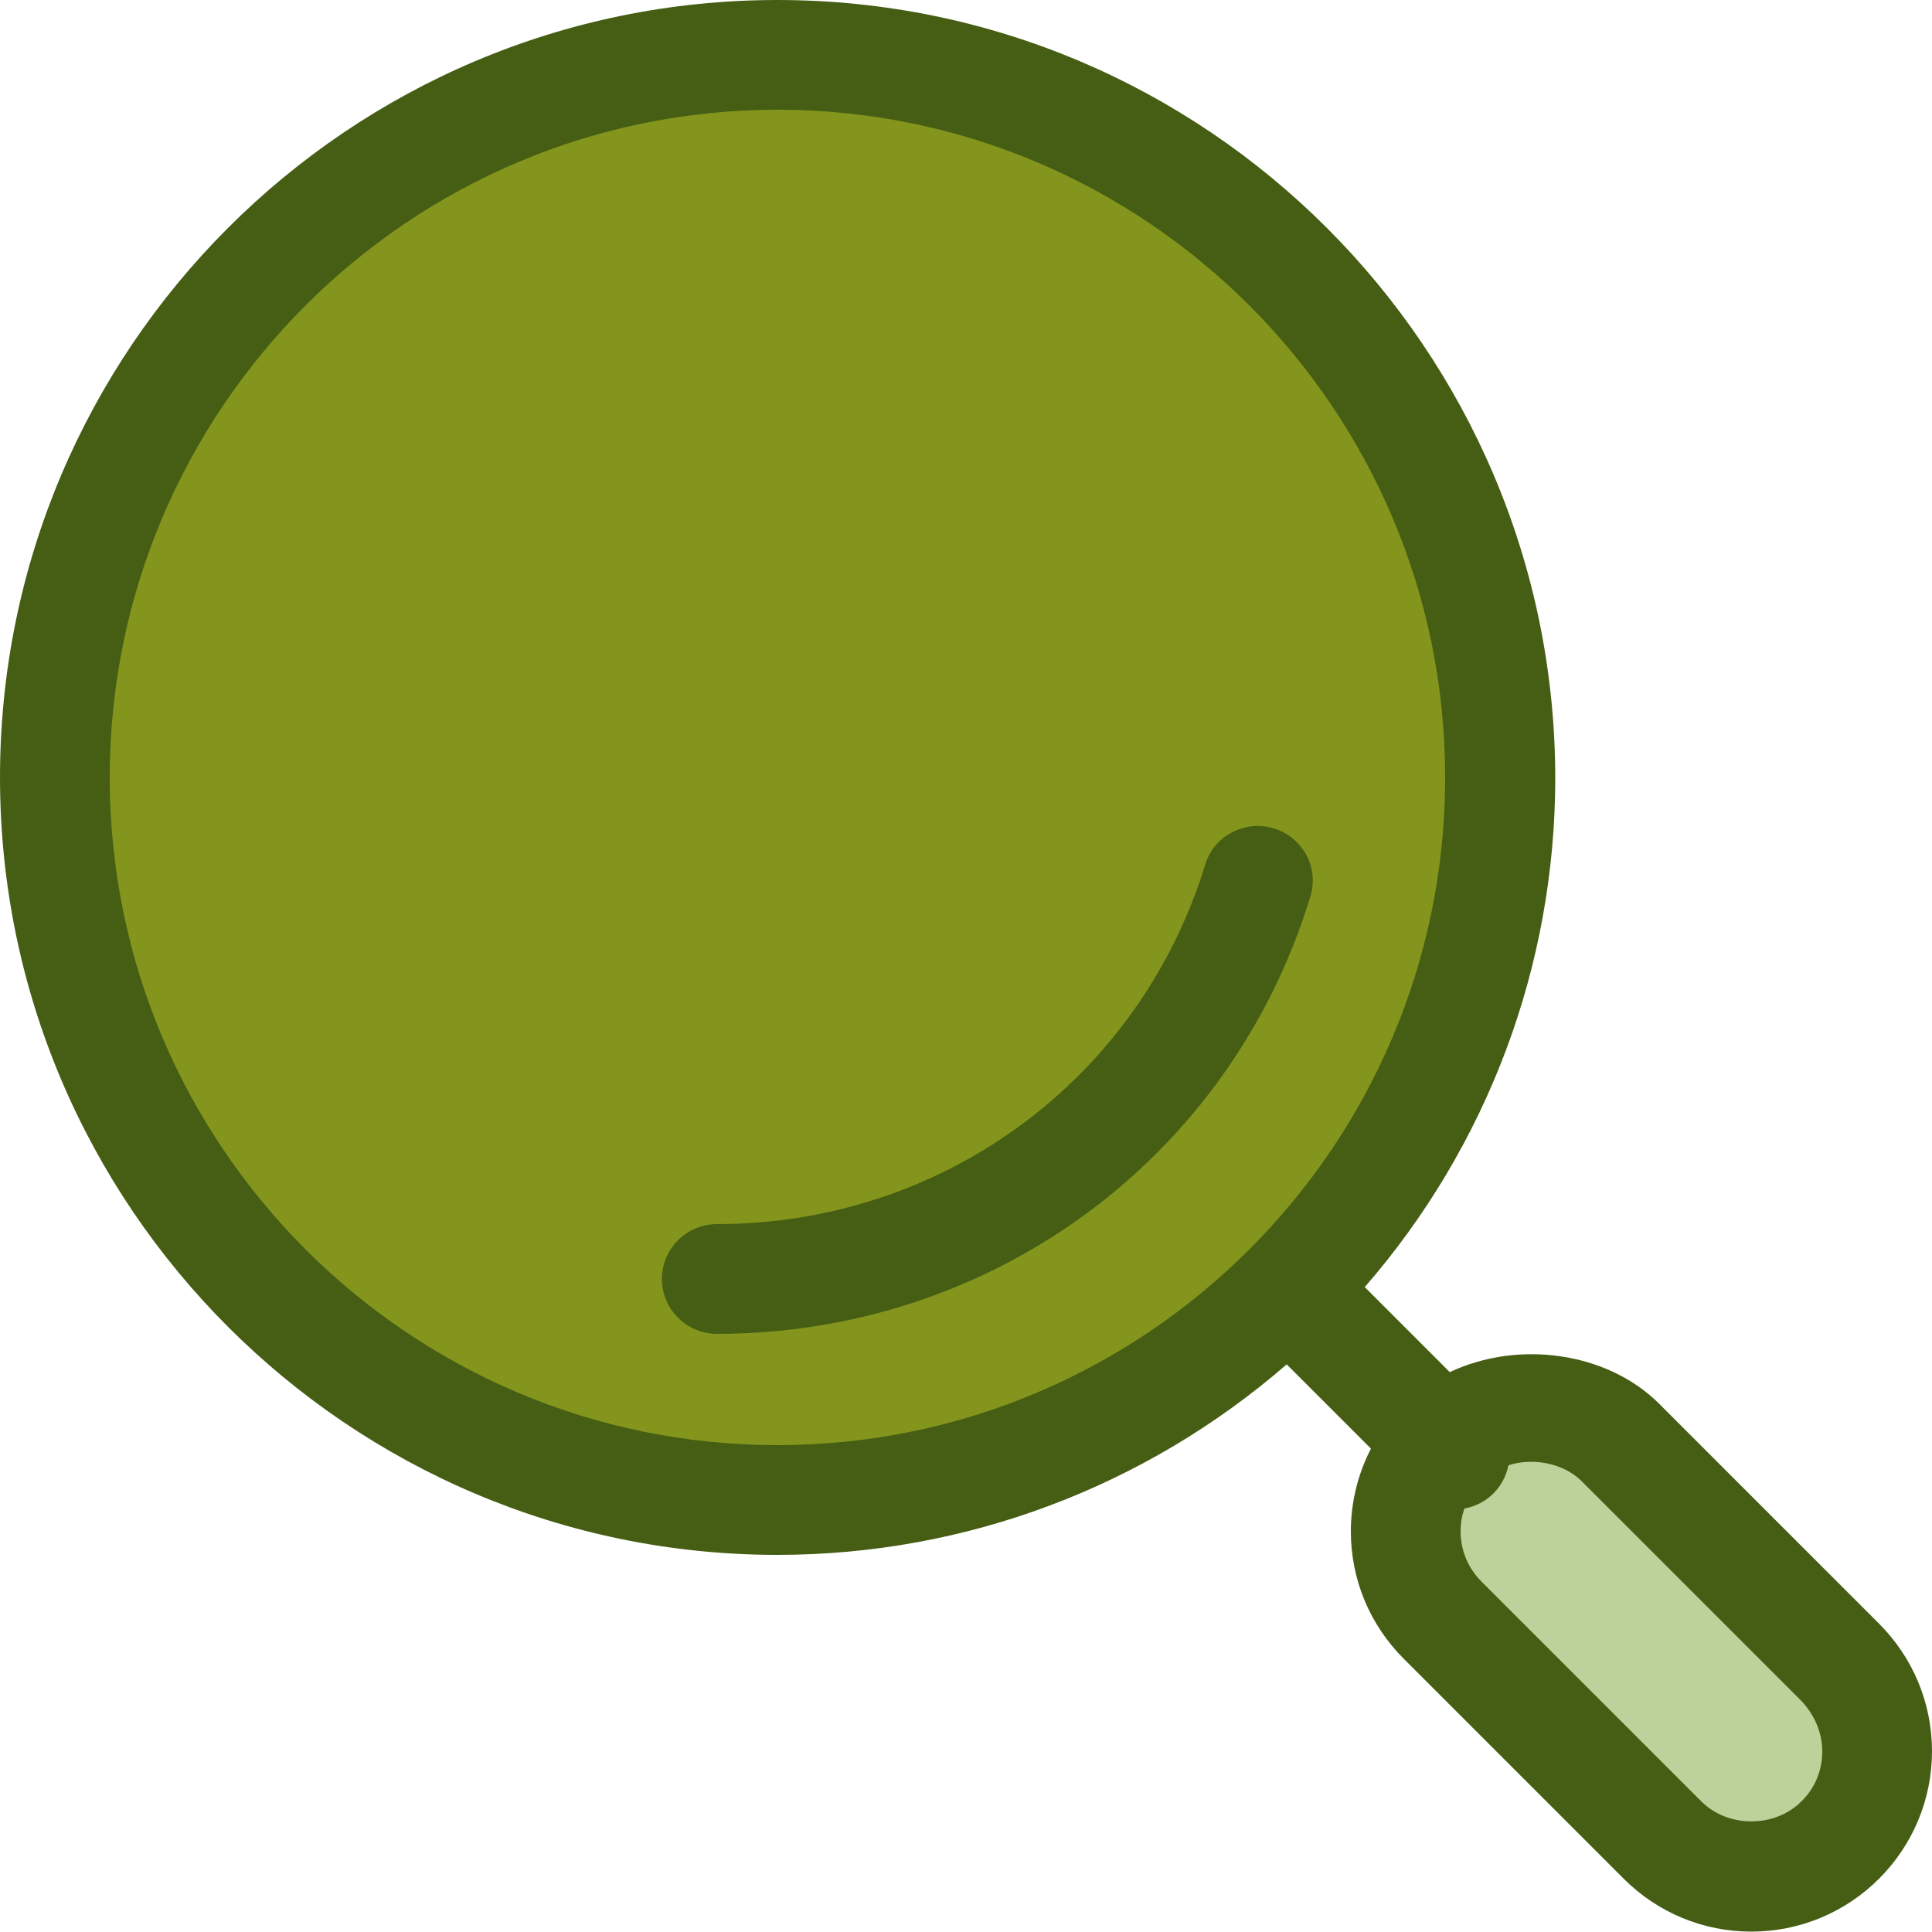 <?xml version="1.0" encoding="utf-8"?>
<!-- Generator: Adobe Illustrator 23.0.3, SVG Export Plug-In . SVG Version: 6.00 Build 0)  -->
<svg version="1.1" id="Layer_1" xmlns="http://www.w3.org/2000/svg" xmlns:xlink="http://www.w3.org/1999/xlink" x="0px" y="0px"
	 viewBox="0 0 500 500" style="enable-background:new 0 0 500 500;" xml:space="preserve">
<style type="text/css">
	.st0{fill:#BDD29A;}
	.st1{fill:#83951D;}
	.st2{fill:#465E14;}
</style>
<path class="st0" d="M476.3,430.3l-56.9-56.9c-12.3-12.3-33.7-12.3-46,0c-6.1,6.1-9.5,14.3-9.5,23s3.4,16.9,9.5,23l56.9,56.9
	c6.1,6.1,14.3,9.5,23,9.5s16.9-3.4,23-9.5s9.5-14.3,9.5-23C485.8,444.6,482.4,436.4,476.3,430.3z"/>
<circle class="st1" cx="201.2" cy="201.2" r="187"/>
<path class="st2" d="M486.3,420.2l-56.9-56.9c-13.4-13.4-36.4-16.6-54.2-8.2l-22-22c31.8-36.6,49.3-83.2,49.3-131.8
	C402.4,90.3,312.2,0,201.2,0S0,90.3,0,201.2s90.3,201.2,201.2,201.2c48.6,0,95.1-17.5,131.8-49.3l21.8,21.8
	c-3.4,6.6-5.2,13.9-5.2,21.4c0,12.5,4.9,24.2,13.7,33l56.9,56.9c8.8,8.8,20.6,13.7,33,13.7c12.5,0,24.3-4.9,33.1-13.7
	c8.8-8.8,13.7-20.6,13.7-33C500,440.8,495.1,429,486.3,420.2z M374,201.2c0,95.3-77.5,172.8-172.8,172.8S28.4,296.5,28.4,201.2
	S105.9,28.4,201.2,28.4S374,105.9,374,201.2z M471.6,453.3c0,4.9-1.9,9.5-5.4,12.9c-6.9,6.9-19,6.9-25.9,0l-56.9-56.9
	c-3.5-3.5-5.4-8.1-5.4-13c0-2,0.3-4,1-5.9c2.8-0.5,5.5-1.9,7.5-3.9c2-2,3.3-4.5,3.9-7.3c6.5-2.1,14.4-0.4,18.9,4.1l56.9,56.9
	C469.6,443.8,471.6,448.4,471.6,453.3z"/>
<path class="st2" d="M311.9,223.8c-17.1,55.6-67.9,93-126.4,93c-7.8,0-14.2,6.4-14.2,14.2s6.4,14.2,14.2,14.2
	c71.1,0,132.9-45.4,153.6-113.1c1.1-3.6,0.8-7.5-1-10.8c-1.8-3.3-4.8-5.8-8.4-6.9c-3.6-1.1-7.4-0.8-10.8,1
	C315.5,217.1,313,220.1,311.9,223.8z"/>
</svg>
